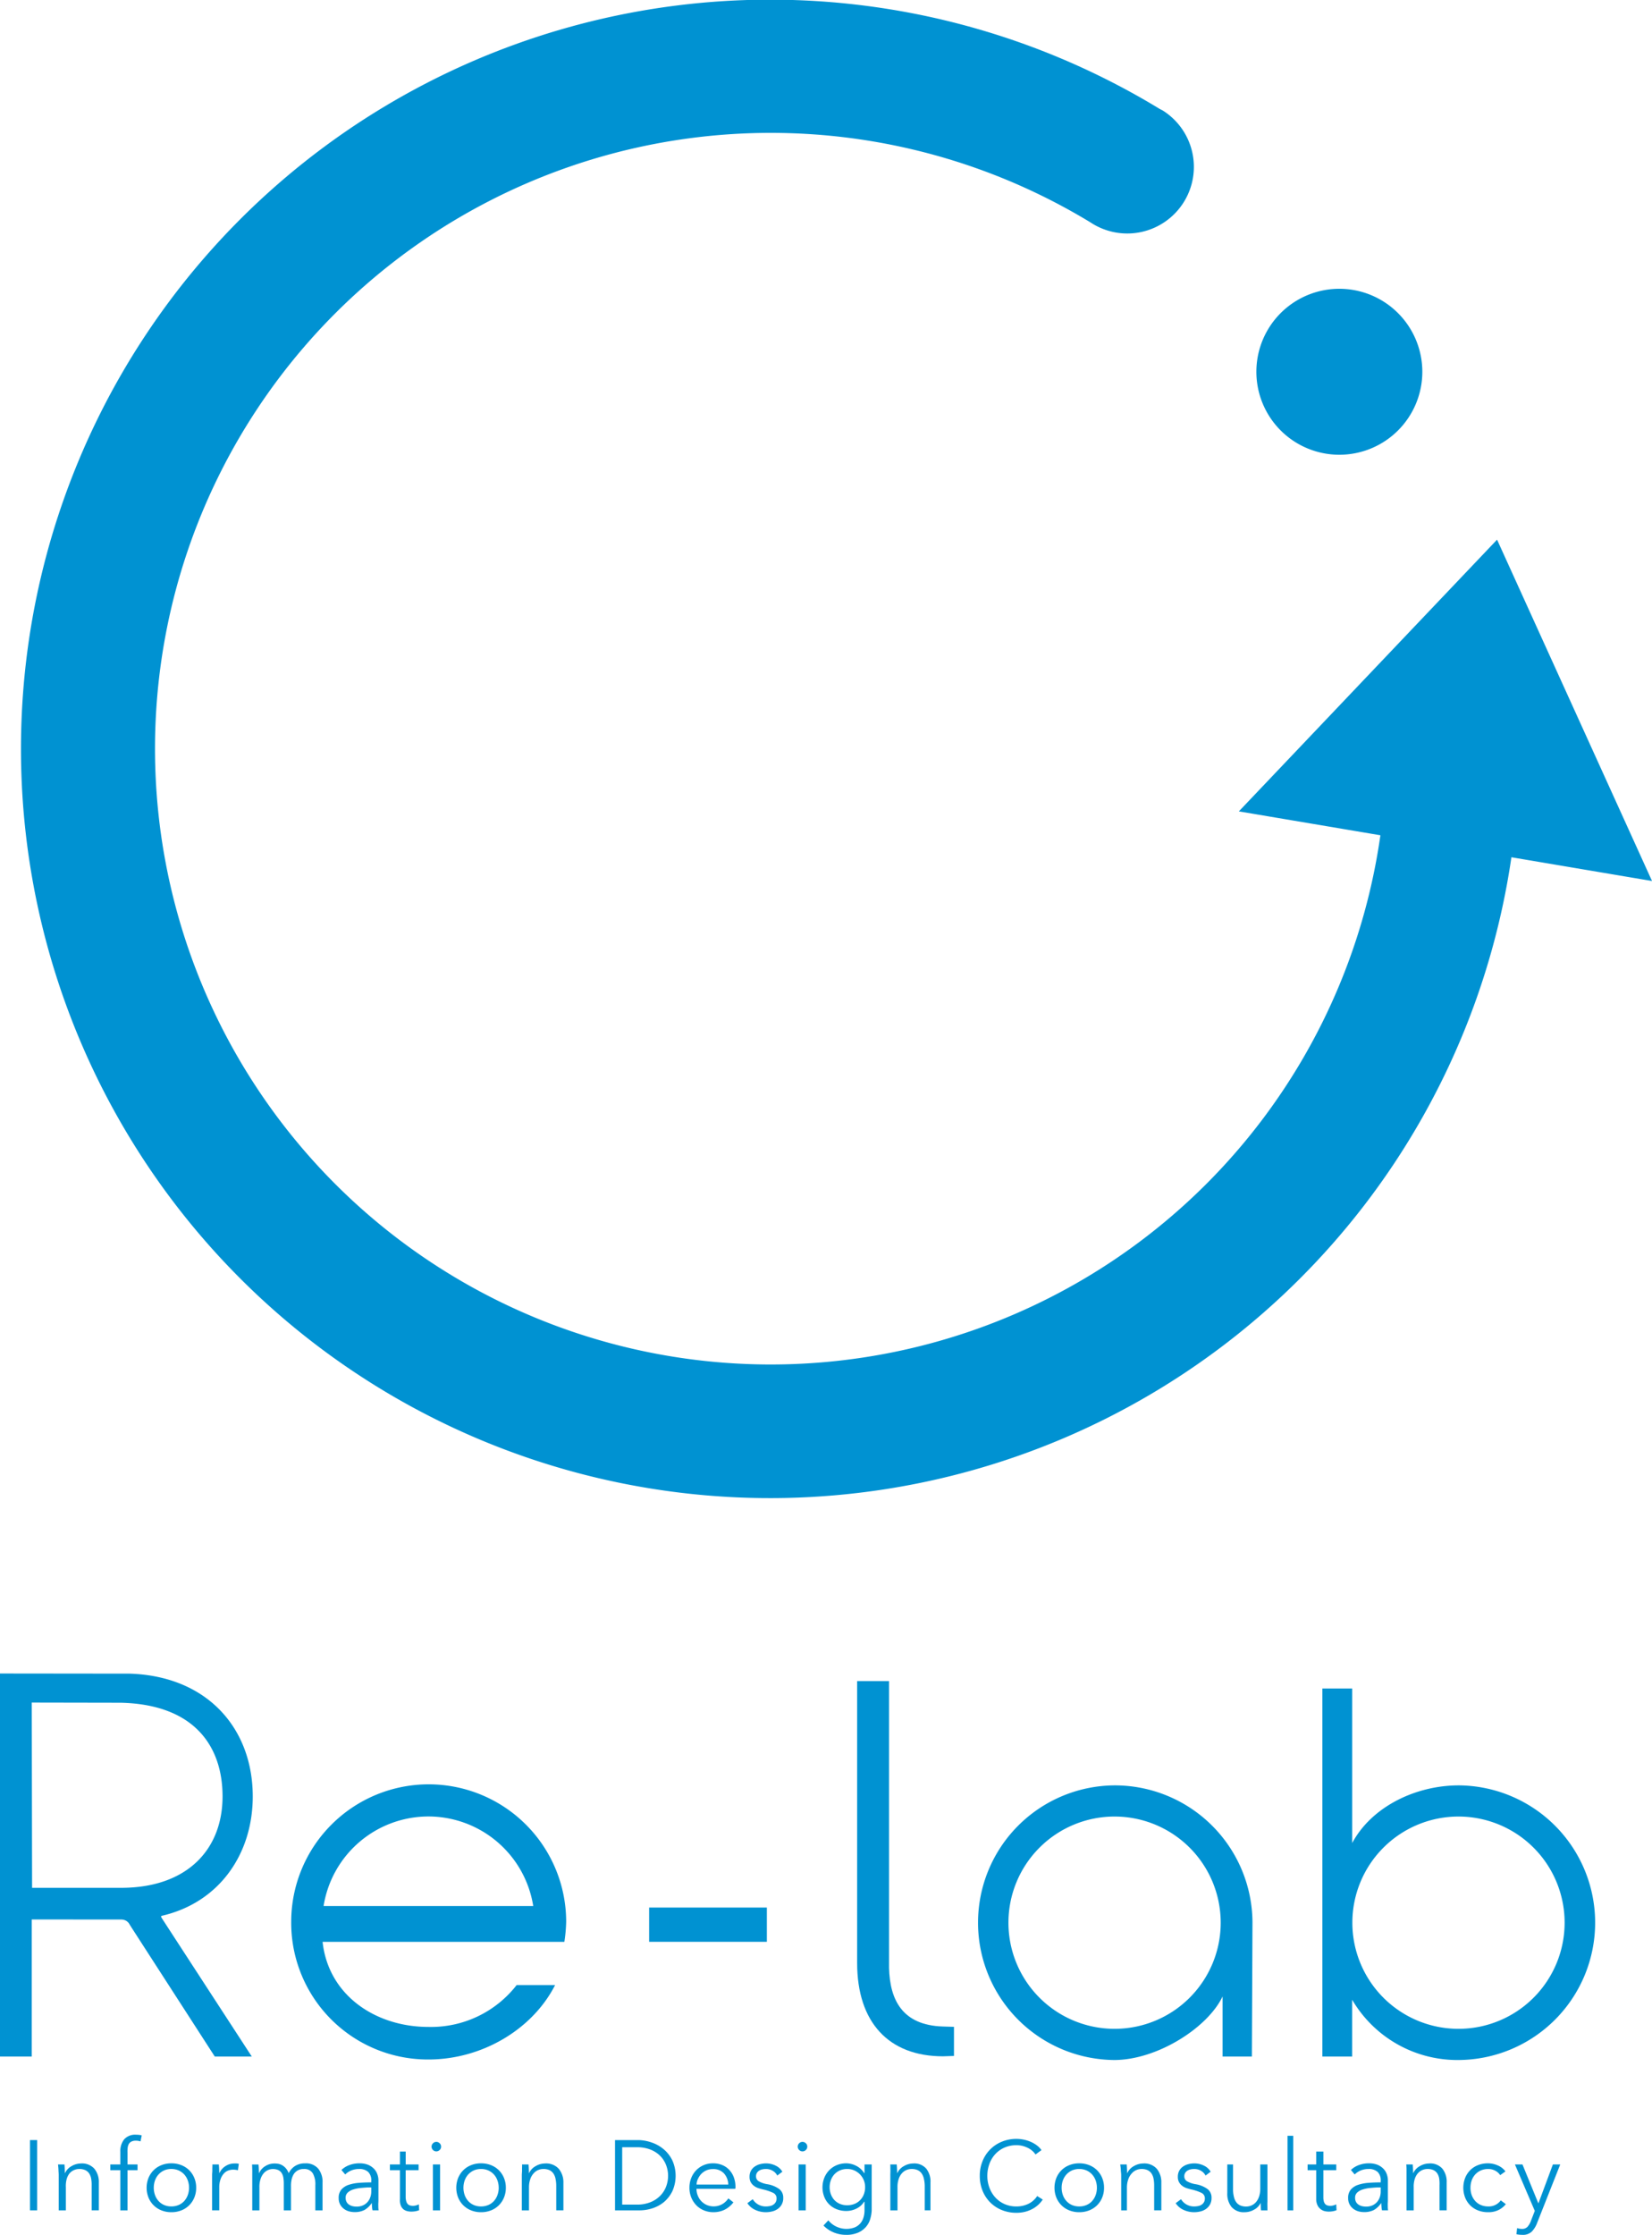 <svg xmlns="http://www.w3.org/2000/svg" viewBox="0 0 241.996 327.35"><g id="圖層_12" data-name="圖層 12"><path d="M242,129.047l-22.7-50-37.825,39.8,20.735,3.5a90.2,90.2,0,1,1-42.5-89.79h0A9.757,9.757,0,1,0,170.349,16.2c-.145-.087-.3-.153-.447-.232a109.742,109.742,0,1,0,51.5,109.6Z" fill="#0092d2"/><path d="M208.352,54.465A12.155,12.155,0,1,1,196.2,42.3,12.163,12.163,0,0,1,208.352,54.465Z" fill="#0092d2"/><path d="M5.445,323.762H4.395V313.469h1.05Z" fill="#0092d2"/><path d="M9.442,317.04c.019.21.033.436.043.659s.015.391.015.6h.029a2.216,2.216,0,0,1,.946-1.011,2.778,2.778,0,0,1,1.382-.393,2.418,2.418,0,0,1,1.957.76,3.037,3.037,0,0,1,.663,2.026v4.08h-1.05v-3.673a5.069,5.069,0,0,0-.072-.975,2.027,2.027,0,0,0-.291-.749,1.422,1.422,0,0,0-.563-.488,2.03,2.03,0,0,0-.893-.174,1.9,1.9,0,0,0-.763.16,1.876,1.876,0,0,0-.662.487,2.374,2.374,0,0,0-.414.83,3.71,3.71,0,0,0-.123,1.186v3.4H8.6v-5.215c0-.184-.025-.426-.035-.717s-.045-.58-.064-.79Z" fill="#0092d2"/><path d="M20.148,317.88h-1.47v5.882H17.627V317.88h-1.47v-.84h1.47v-1.854a2.751,2.751,0,0,1,.569-1.834,2.166,2.166,0,0,1,1.747-.669,4,4,0,0,1,.408.022,2.062,2.062,0,0,1,.408.08l-.175.873c-.107-.029-.213-.053-.32-.073a2.09,2.09,0,0,0-.364-.029,1.41,1.41,0,0,0-.647.131.933.933,0,0,0-.393.371,1.618,1.618,0,0,0-.16.56,4.478,4.478,0,0,0-.022.684v1.738h1.47Z" fill="#0092d2"/><path d="M28.738,320.453a3.725,3.725,0,0,1-.269,1.426,3.444,3.444,0,0,1-.749,1.135,3.393,3.393,0,0,1-1.15.749,3.891,3.891,0,0,1-1.469.269,3.851,3.851,0,0,1-1.455-.269,3.383,3.383,0,0,1-1.15-.749,3.428,3.428,0,0,1-.749-1.135,3.914,3.914,0,0,1,0-2.852,3.428,3.428,0,0,1,.749-1.135,3.383,3.383,0,0,1,1.15-.749,3.851,3.851,0,0,1,1.455-.269,3.891,3.891,0,0,1,1.469.269,3.393,3.393,0,0,1,1.15.749,3.444,3.444,0,0,1,.749,1.135A3.721,3.721,0,0,1,28.738,320.453Zm-1.047,0a3.127,3.127,0,0,0-.182-1.07,2.649,2.649,0,0,0-.517-.873,2.456,2.456,0,0,0-.815-.589A2.579,2.579,0,0,0,25.1,317.7a2.532,2.532,0,0,0-1.07.218,2.475,2.475,0,0,0-.807.589,2.615,2.615,0,0,0-.517.873,3.233,3.233,0,0,0,0,2.139,2.6,2.6,0,0,0,.517.873,2.36,2.36,0,0,0,.807.582,2.593,2.593,0,0,0,1.07.211,2.642,2.642,0,0,0,1.076-.211,2.344,2.344,0,0,0,.815-.582,2.628,2.628,0,0,0,.517-.873A3.117,3.117,0,0,0,27.691,320.453Z" fill="#0092d2"/><path d="M31.105,317.83c-.01-.291.026-.58.006-.79h.946c.019.21.034.436.044.659s.014.391.014.6h.029a2.337,2.337,0,0,1,.873-1.011,2.4,2.4,0,0,1,1.31-.393c.126,0,.24-.006.342,0a1.88,1.88,0,0,1,.313.053l-.131.943a1.978,1.978,0,0,0-.291-.06,2.948,2.948,0,0,0-.408-.03,2.033,2.033,0,0,0-.756.145,1.618,1.618,0,0,0-.633.457,2.407,2.407,0,0,0-.456.8,3.559,3.559,0,0,0-.187,1.168v3.388H31.07v-5.215C31.07,318.363,31.115,318.121,31.105,317.83Z" fill="#0092d2"/><path d="M38.849,317.289A2.531,2.531,0,0,1,40.2,316.9a2.952,2.952,0,0,1,.575.047,1.827,1.827,0,0,1,.582.22,2.106,2.106,0,0,1,.523.441,2.465,2.465,0,0,1,.415.711,2.579,2.579,0,0,1,.953-1.07,2.687,2.687,0,0,1,1.433-.371,2.367,2.367,0,0,1,1.931.771,3.056,3.056,0,0,1,.637,2.037v4.08H46.193v-3.673a3.3,3.3,0,0,0-.358-1.731,1.43,1.43,0,0,0-1.34-.655,1.659,1.659,0,0,0-1.49.793,2.531,2.531,0,0,0-.3.807,4.217,4.217,0,0,0-.078.932v3.527H41.572v-3.877a5.156,5.156,0,0,0-.063-.9,1.86,1.86,0,0,0-.25-.691,1.185,1.185,0,0,0-.5-.436,1.889,1.889,0,0,0-.814-.153,1.705,1.705,0,0,0-.7.16,1.848,1.848,0,0,0-.64.487,2.492,2.492,0,0,0-.441.83A3.622,3.622,0,0,0,38,320.366v3.4H36.951v-5.215c0-.184.009-.426,0-.717s-.011-.58-.03-.79h.946c.019.21.034.436.043.659s.015.391.015.6h.029A2.292,2.292,0,0,1,38.849,317.289Z" fill="#0092d2"/><path d="M54.385,319.451a1.709,1.709,0,0,0-.451-1.315,1.9,1.9,0,0,0-1.346-.433,2.913,2.913,0,0,0-1.132.218,2.73,2.73,0,0,0-.886.582l-.552-.655a3.273,3.273,0,0,1,1.114-.7,4.188,4.188,0,0,1,1.564-.276,3.413,3.413,0,0,1,1.033.152,2.439,2.439,0,0,1,.844.459,2.17,2.17,0,0,1,.613.771,2.692,2.692,0,0,1,.249,1.091v2.983c0,.262-.035.485-.016.767a3.549,3.549,0,0,0,.042.665h-.888a2.225,2.225,0,0,1-.072-.511,4.682,4.682,0,0,1-.029-.54h-.03a3.281,3.281,0,0,1-1.054,1,3.109,3.109,0,0,1-1.419.308,3.15,3.15,0,0,1-.808-.1,2.262,2.262,0,0,1-.756-.355,2.038,2.038,0,0,1-.568-.641,1.916,1.916,0,0,1-.225-.963,1.833,1.833,0,0,1,.4-1.248,2.4,2.4,0,0,1,1.069-.686,6.168,6.168,0,0,1,1.521-.292c.577-.044,1.153-.066,1.783-.066Zm-.263.95c-.407,0-.817.043-1.229.077a5.323,5.323,0,0,0-1.12.217,2.121,2.121,0,0,0-.823.45,1,1,0,0,0-.32.774,1.235,1.235,0,0,0,.139.613,1.125,1.125,0,0,0,.371.4,1.583,1.583,0,0,0,.516.219,2.586,2.586,0,0,0,.575.065,2.268,2.268,0,0,0,.931-.181,1.969,1.969,0,0,0,.684-.5,2.168,2.168,0,0,0,.408-.72,2.529,2.529,0,0,0,.131-.859V320.4Z" fill="#0092d2"/><path d="M61.317,317.88H59.426v3.97a2.143,2.143,0,0,0,.1.625.9.9,0,0,0,.223.386.74.74,0,0,0,.333.189,1.585,1.585,0,0,0,.411.051,1.725,1.725,0,0,0,.431-.058,2.194,2.194,0,0,0,.43-.16l.044.858a2.942,2.942,0,0,1-.546.153,3.5,3.5,0,0,1-.618.051,2.492,2.492,0,0,1-.582-.073,1.454,1.454,0,0,1-.567-.276,1.421,1.421,0,0,1-.38-.553,2.218,2.218,0,0,1-.117-.917V317.88h-1.47v-.84h1.47v-1.89h.84v1.89h1.891Z" fill="#0092d2"/><path d="M64.613,314.429a.646.646,0,0,1-.218.5.684.684,0,0,1-.961,0,.687.687,0,0,1,0-1,.687.687,0,0,1,.961,0A.646.646,0,0,1,64.613,314.429Zm-.146,9.333h-1.05V317.04h1.05Z" fill="#0092d2"/><path d="M74.1,320.453a3.707,3.707,0,0,1-.27,1.426,3.428,3.428,0,0,1-.749,1.135,3.389,3.389,0,0,1-1.149.749,3.9,3.9,0,0,1-1.47.269,3.851,3.851,0,0,1-1.455-.269,3.389,3.389,0,0,1-1.149-.749,3.431,3.431,0,0,1-.75-1.135,3.914,3.914,0,0,1,0-2.852,3.431,3.431,0,0,1,.75-1.135,3.389,3.389,0,0,1,1.149-.749,3.851,3.851,0,0,1,1.455-.269,3.9,3.9,0,0,1,1.47.269,3.389,3.389,0,0,1,1.149.749,3.428,3.428,0,0,1,.749,1.135A3.7,3.7,0,0,1,74.1,320.453Zm-1.048,0a3.127,3.127,0,0,0-.182-1.07,2.629,2.629,0,0,0-.516-.873,2.466,2.466,0,0,0-.815-.589,2.581,2.581,0,0,0-1.077-.218,2.527,2.527,0,0,0-1.069.218,2.469,2.469,0,0,0-.808.589,2.629,2.629,0,0,0-.516.873,3.233,3.233,0,0,0,0,2.139,2.61,2.61,0,0,0,.516.873,2.354,2.354,0,0,0,.808.582,2.589,2.589,0,0,0,1.069.211,2.644,2.644,0,0,0,1.077-.211,2.353,2.353,0,0,0,.815-.582,2.61,2.61,0,0,0,.516-.873A3.117,3.117,0,0,0,73.055,320.453Z" fill="#0092d2"/><path d="M77.422,317.04c.019.21.033.436.043.659s.015.391.015.6h.029a2.216,2.216,0,0,1,.946-1.011,2.778,2.778,0,0,1,1.382-.393,2.5,2.5,0,0,1,1.995.76,3.059,3.059,0,0,1,.7,2.026v4.08h-1.05v-3.673a4.923,4.923,0,0,0-.109-.975,2.06,2.06,0,0,0-.309-.749,1.452,1.452,0,0,0-.573-.488,2.05,2.05,0,0,0-.9-.174,1.909,1.909,0,0,0-.765.16,1.889,1.889,0,0,0-.663.487,2.461,2.461,0,0,0-.482.83,3.575,3.575,0,0,0-.192,1.186v3.4H76.44v-5.215c0-.184.042-.426.032-.717s.023-.58,0-.79Z" fill="#0092d2"/><path d="M90.093,313.469h3.465a6.2,6.2,0,0,1,1.928.364,5.378,5.378,0,0,1,1.746.989,4.965,4.965,0,0,1,1.259,1.626,5.542,5.542,0,0,1,0,4.512,4.949,4.949,0,0,1-1.259,1.609,5.207,5.207,0,0,1-1.746.92,6.051,6.051,0,0,1-1.928.273H90.093Zm1.05,9.452h2.124a5.209,5.209,0,0,0,2.03-.361,4.221,4.221,0,0,0,1.433-.952,3.877,3.877,0,0,0,.851-1.345,4.407,4.407,0,0,0,0-3.113,3.9,3.9,0,0,0-.851-1.346,4.206,4.206,0,0,0-1.433-.937,5.234,5.234,0,0,0-2.03-.347H91.143Z" fill="#0092d2"/><path d="M107.736,320.249v.218a.2.2,0,0,1-.064.144h-5.646a2.6,2.6,0,0,0,.2,1.012,2.521,2.521,0,0,0,.524.812,2.567,2.567,0,0,0,.785.544,2.581,2.581,0,0,0,2.307-.15,2.663,2.663,0,0,0,.851-.821l.742.583a3.7,3.7,0,0,1-1.346,1.106,3.766,3.766,0,0,1-1.579.335,3.632,3.632,0,0,1-1.4-.269,3.275,3.275,0,0,1-1.113-.749,3.555,3.555,0,0,1-.735-1.135,3.725,3.725,0,0,1-.269-1.426,3.8,3.8,0,0,1,.262-1.426,3.468,3.468,0,0,1,.727-1.135,3.339,3.339,0,0,1,1.092-.749,3.377,3.377,0,0,1,1.353-.269,3.462,3.462,0,0,1,1.411.269,2.909,2.909,0,0,1,1.019.727,3.182,3.182,0,0,1,.643,1.07A3.983,3.983,0,0,1,107.736,320.249Zm-1.054-.268a2.546,2.546,0,0,0-.618-1.619,2.106,2.106,0,0,0-1.637-.646,2.3,2.3,0,0,0-.917.175,2.421,2.421,0,0,0-.742.492,2.564,2.564,0,0,0-.509.737,1.868,1.868,0,0,0-.218.861Z" fill="#0092d2"/><path d="M113.861,318.663a1.739,1.739,0,0,0-.662-.691,1.915,1.915,0,0,0-1.011-.269,2.4,2.4,0,0,0-.524.058,1.43,1.43,0,0,0-.465.189,1.039,1.039,0,0,0-.328.335.912.912,0,0,0-.123.48.825.825,0,0,0,.392.735,3.759,3.759,0,0,0,1.237.429,4.141,4.141,0,0,1,1.783.72,1.565,1.565,0,0,1,.574,1.274,1.879,1.879,0,0,1-.814,1.636,2.385,2.385,0,0,1-.823.364,3.956,3.956,0,0,1-.924.109,3.689,3.689,0,0,1-1.5-.32,2.77,2.77,0,0,1-1.193-1l.785-.582a2.22,2.22,0,0,0,1.892,1.062,3.1,3.1,0,0,0,.611-.058,1.384,1.384,0,0,0,.509-.2,1.112,1.112,0,0,0,.35-.372,1.1,1.1,0,0,0,.13-.56.864.864,0,0,0-.516-.807,6.73,6.73,0,0,0-1.492-.5c-.2-.049-.419-.109-.647-.182a2.246,2.246,0,0,1-.633-.32,1.748,1.748,0,0,1-.48-.531,1.554,1.554,0,0,1-.189-.8,1.828,1.828,0,0,1,.2-.894,1.786,1.786,0,0,1,.546-.612,2.439,2.439,0,0,1,.778-.356,3.478,3.478,0,0,1,.9-.116,3.159,3.159,0,0,1,1.382.32,2.226,2.226,0,0,1,1,.9Z" fill="#0092d2"/><path d="M118.254,314.429a.646.646,0,0,1-.218.5.684.684,0,0,1-.961,0,.687.687,0,0,1,0-1,.687.687,0,0,1,.961,0A.646.646,0,0,1,118.254,314.429Zm-.225,9.333h-1.051V317.04h1.051Z" fill="#0092d2"/><path d="M121.341,325.225a3.3,3.3,0,0,0,1.113.888,3.442,3.442,0,0,0,2.729.153,2.16,2.16,0,0,0,.822-.575,2.328,2.328,0,0,0,.474-.851,3.622,3.622,0,0,0,.161-1.04v-1.3h-.061a2.659,2.659,0,0,1-1.113,1,3.334,3.334,0,0,1-1.462.353,3.846,3.846,0,0,1-1.448-.259,3.294,3.294,0,0,1-1.106-.72,3.2,3.2,0,0,1-.712-1.1,3.832,3.832,0,0,1,0-2.749,3.442,3.442,0,0,1,.712-1.12,3.294,3.294,0,0,1,1.106-.757,3.661,3.661,0,0,1,1.448-.276,3.321,3.321,0,0,1,1.455.386,2.867,2.867,0,0,1,1.12,1.04h.061v-1.26h1.051v6.76a5.212,5.212,0,0,1-.2,1.178,3.04,3.04,0,0,1-.591,1.15,3.264,3.264,0,0,1-1.139.873,4.254,4.254,0,0,1-1.854.349,4.6,4.6,0,0,1-1.807-.364,4.351,4.351,0,0,1-1.471-1Zm.189-4.859a2.963,2.963,0,0,0,.175,1.018,2.544,2.544,0,0,0,.5.844,2.331,2.331,0,0,0,.808.575,2.678,2.678,0,0,0,1.091.211,2.842,2.842,0,0,0,1.048-.189,2.4,2.4,0,0,0,.829-.539,2.474,2.474,0,0,0,.546-.836,2.9,2.9,0,0,0,.2-1.084,2.653,2.653,0,0,0-1.571-2.445,2.515,2.515,0,0,0-1.048-.218,2.614,2.614,0,0,0-1.091.218,2.428,2.428,0,0,0-.808.582,2.554,2.554,0,0,0-.5.844A2.969,2.969,0,0,0,121.53,320.366Z" fill="#0092d2"/><path d="M131.359,317.04c.019.21.034.436.044.659s.014.391.014.6h.029a2.221,2.221,0,0,1,.946-1.011,2.782,2.782,0,0,1,1.383-.393,2.321,2.321,0,0,1,1.911.76,3.023,3.023,0,0,1,.616,2.026v4.08h-.84v-3.673a4.78,4.78,0,0,0-.131-.975,2.055,2.055,0,0,0-.32-.749,1.453,1.453,0,0,0-.578-.488,2.063,2.063,0,0,0-.9-.174,1.9,1.9,0,0,0-1.431.647,2.447,2.447,0,0,0-.461.83,3.631,3.631,0,0,0-.17,1.186v3.4h-1.05v-5.215c0-.184.02-.426.011-.717s0-.58-.019-.79Z" fill="#0092d2"/><path d="M152.748,322.184a4.239,4.239,0,0,1-.633.743,4.1,4.1,0,0,1-.858.616,4.774,4.774,0,0,1-1.077.422,5.069,5.069,0,0,1-1.288.155,5.59,5.59,0,0,1-2.153-.408,5.076,5.076,0,0,1-1.7-1.127,5.139,5.139,0,0,1-1.114-1.71,5.745,5.745,0,0,1-.4-2.168,5.633,5.633,0,0,1,.408-2.168,5.1,5.1,0,0,1,2.83-2.837,5.5,5.5,0,0,1,2.131-.408,5.284,5.284,0,0,1,1.113.118,5.222,5.222,0,0,1,1.026.333,4.373,4.373,0,0,1,.873.515,3.019,3.019,0,0,1,.655.678l-.873.641a2.631,2.631,0,0,0-.429-.5,2.94,2.94,0,0,0-.633-.437,3.944,3.944,0,0,0-.793-.305,3.5,3.5,0,0,0-.924-.117,4.273,4.273,0,0,0-1.8.363,4.044,4.044,0,0,0-1.346.979A4.265,4.265,0,0,0,144.92,317a5.033,5.033,0,0,0-.291,1.711,4.919,4.919,0,0,0,.3,1.711,4.369,4.369,0,0,0,.852,1.429,4.04,4.04,0,0,0,1.345.979,4.237,4.237,0,0,0,1.783.362,4.044,4.044,0,0,0,1.688-.363,3.209,3.209,0,0,0,1.338-1.164Z" fill="#0092d2"/><path d="M161.728,320.453a3.706,3.706,0,0,1-.269,1.426,3.428,3.428,0,0,1-.749,1.135,3.383,3.383,0,0,1-1.15.749,3.891,3.891,0,0,1-1.469.269,3.851,3.851,0,0,1-1.455-.269,3.393,3.393,0,0,1-1.15-.749,3.428,3.428,0,0,1-.749-1.135,3.914,3.914,0,0,1,0-2.852,3.428,3.428,0,0,1,.749-1.135,3.393,3.393,0,0,1,1.15-.749,3.851,3.851,0,0,1,1.455-.269,3.891,3.891,0,0,1,1.469.269,3.383,3.383,0,0,1,1.15.749,3.428,3.428,0,0,1,.749,1.135A3.7,3.7,0,0,1,161.728,320.453Zm-1.047,0a3.127,3.127,0,0,0-.182-1.07,2.649,2.649,0,0,0-.517-.873,2.452,2.452,0,0,0-.814-.589,2.587,2.587,0,0,0-1.077-.218,2.532,2.532,0,0,0-1.07.218,2.475,2.475,0,0,0-.807.589,2.649,2.649,0,0,0-.517.873,3.233,3.233,0,0,0,0,2.139,2.628,2.628,0,0,0,.517.873,2.36,2.36,0,0,0,.807.582,2.593,2.593,0,0,0,1.07.211,2.65,2.65,0,0,0,1.077-.211,2.34,2.34,0,0,0,.814-.582,2.628,2.628,0,0,0,.517-.873A3.117,3.117,0,0,0,160.681,320.453Z" fill="#0092d2"/><path d="M165.047,317.04c.02.21.034.436.044.659s.014.391.014.6h.03a2.214,2.214,0,0,1,.945-1.011,2.785,2.785,0,0,1,1.383-.393,2.461,2.461,0,0,1,1.976.76,3.05,3.05,0,0,1,.681,2.026v4.08h-1.051v-3.673a4.994,4.994,0,0,0-.09-.975,2.035,2.035,0,0,0-.3-.749,1.43,1.43,0,0,0-.568-.488,2.039,2.039,0,0,0-.895-.174,1.9,1.9,0,0,0-.764.16,1.88,1.88,0,0,0-.663.487,2.508,2.508,0,0,0-.5.83,3.582,3.582,0,0,0-.209,1.186v3.4h-.841v-5.215c0-.184-.044-.426-.054-.717s-.063-.58-.082-.79Z" fill="#0092d2"/><path d="M176.6,318.663a1.739,1.739,0,0,0-.662-.691,1.915,1.915,0,0,0-1.011-.269,2.4,2.4,0,0,0-.524.058,1.435,1.435,0,0,0-.466.189,1.026,1.026,0,0,0-.327.335.9.9,0,0,0-.124.48.824.824,0,0,0,.393.735,3.759,3.759,0,0,0,1.237.429,4.13,4.13,0,0,1,1.782.72,1.566,1.566,0,0,1,.575,1.274,1.978,1.978,0,0,1-.225.982,1.955,1.955,0,0,1-.59.654,2.371,2.371,0,0,1-.822.364,3.956,3.956,0,0,1-.924.109,3.685,3.685,0,0,1-1.5-.32,2.764,2.764,0,0,1-1.193-1l.785-.582a2.22,2.22,0,0,0,1.892,1.062,3.1,3.1,0,0,0,.611-.058,1.384,1.384,0,0,0,.509-.2,1.048,1.048,0,0,0,.48-.932.864.864,0,0,0-.516-.807,6.73,6.73,0,0,0-1.492-.5c-.2-.049-.419-.109-.647-.182a2.246,2.246,0,0,1-.633-.32,1.748,1.748,0,0,1-.48-.531,1.554,1.554,0,0,1-.19-.8,1.829,1.829,0,0,1,.2-.894,1.786,1.786,0,0,1,.546-.612,2.439,2.439,0,0,1,.778-.356,3.47,3.47,0,0,1,.9-.116,3.164,3.164,0,0,1,1.383.32,2.226,2.226,0,0,1,1,.9Z" fill="#0092d2"/><path d="M184.729,323.762a3.453,3.453,0,0,1-.043-.555c-.01-.223-.015-.286-.015-.5h-.029a2.108,2.108,0,0,1-.946.959,2.759,2.759,0,0,1-1.382.367,2.332,2.332,0,0,1-1.914-.774,3.06,3.06,0,0,1-.618-2.039V317.04h.84v3.777a4.845,4.845,0,0,0,.133.975,2.056,2.056,0,0,0,.321.749,1.453,1.453,0,0,0,.579.487,2.049,2.049,0,0,0,.9.175,1.914,1.914,0,0,0,.766-.16,1.874,1.874,0,0,0,.664-.488,2.43,2.43,0,0,0,.459-.829,3.638,3.638,0,0,0,.168-1.186v-3.5h1.05v5.319c0,.184-.018.374-.009.665s0,.528.021.738Z" fill="#0092d2"/><path d="M189.444,323.762h-.84V312.839h.84Z" fill="#0092d2"/><path d="M195.745,317.88h-1.89v3.97a2.216,2.216,0,0,0,.077.625.887.887,0,0,0,.213.386.726.726,0,0,0,.329.189,1.562,1.562,0,0,0,.408.051,1.7,1.7,0,0,0,.429-.058,2.171,2.171,0,0,0,.43-.16l.043.858a2.91,2.91,0,0,1-.545.153,3.5,3.5,0,0,1-.618.051,2.494,2.494,0,0,1-.583-.073,1.467,1.467,0,0,1-.567-.276,1.579,1.579,0,0,1-.464-.553,2.1,2.1,0,0,1-.2-.917V317.88h-1.26v-.84h1.26v-1.89h1.051v1.89h1.89Z" fill="#0092d2"/><path d="M202.256,319.451a1.709,1.709,0,0,0-.45-1.315,1.9,1.9,0,0,0-1.345-.433,2.916,2.916,0,0,0-1.132.218,2.715,2.715,0,0,0-.885.582l-.552-.655a3.268,3.268,0,0,1,1.113-.7,4.194,4.194,0,0,1,1.565-.276,3.417,3.417,0,0,1,1.033.152,2.457,2.457,0,0,1,.844.459,2.179,2.179,0,0,1,.612.771,2.708,2.708,0,0,1,.248,1.091v2.983c0,.262-.035.485-.015.767a3.511,3.511,0,0,0,.043.665h-.888a2.264,2.264,0,0,1-.073-.511,4.917,4.917,0,0,1-.029-.54h-.029a3.283,3.283,0,0,1-1.055,1,3.109,3.109,0,0,1-1.419.308,3.148,3.148,0,0,1-.807-.1,2.267,2.267,0,0,1-.757-.355,2.023,2.023,0,0,1-.567-.641,1.906,1.906,0,0,1-.226-.963,1.833,1.833,0,0,1,.4-1.248,2.393,2.393,0,0,1,1.069-.686,6.151,6.151,0,0,1,1.52-.292c.577-.044,1.151-.066,1.781-.066Zm-.26.95c-.407,0-.817.043-1.229.077a5.333,5.333,0,0,0-1.121.217,2.117,2.117,0,0,0-.822.45,1,1,0,0,0-.32.774,1.246,1.246,0,0,0,.138.613,1.134,1.134,0,0,0,.371.4,1.589,1.589,0,0,0,.517.219,2.578,2.578,0,0,0,.574.065,2.269,2.269,0,0,0,.932-.181,1.988,1.988,0,0,0,.684-.5,2.163,2.163,0,0,0,.406-.72,2.528,2.528,0,0,0,.13-.859V320.4Z" fill="#0092d2"/><path d="M206.943,317.04c.019.21.034.436.044.659s.014.391.014.6h.029a2.221,2.221,0,0,1,.946-1.011,2.781,2.781,0,0,1,1.382-.393,2.356,2.356,0,0,1,1.928.76,3.029,3.029,0,0,1,.632,2.026v4.08h-1.05v-3.673a5.213,5.213,0,0,0-.042-.975,2.032,2.032,0,0,0-.275-.749,1.4,1.4,0,0,0-.556-.488,2.013,2.013,0,0,0-.89-.174,1.879,1.879,0,0,0-1.421.647,2.392,2.392,0,0,0-.444.83,3.657,3.657,0,0,0-.153,1.186v3.4h-1.05v-5.215c0-.184,0-.426,0-.717s-.015-.58-.035-.79Z" fill="#0092d2"/><path d="M219.756,318.605a1.873,1.873,0,0,0-.72-.647,2.132,2.132,0,0,0-1.026-.255,2.644,2.644,0,0,0-1.077.211,2.447,2.447,0,0,0-.822.582,2.547,2.547,0,0,0-.524.873,3.166,3.166,0,0,0-.182,1.084,3.106,3.106,0,0,0,.182,1.077,2.625,2.625,0,0,0,.517.865,2.344,2.344,0,0,0,.815.582,2.639,2.639,0,0,0,1.076.211,2.17,2.17,0,0,0,1.848-.887l.742.553a3.234,3.234,0,0,1-1.069.858,3.342,3.342,0,0,1-1.521.32,3.97,3.97,0,0,1-1.5-.269,3.315,3.315,0,0,1-1.143-.749,3.391,3.391,0,0,1-.734-1.135,4.012,4.012,0,0,1,0-2.852,3.391,3.391,0,0,1,.734-1.135,3.315,3.315,0,0,1,1.143-.749,3.97,3.97,0,0,1,1.5-.269,3.552,3.552,0,0,1,1.39.3,2.724,2.724,0,0,1,1.142.88Z" fill="#0092d2"/><path d="M225.338,322.711h.029l2.109-5.671h1.077l-3.39,8.574a3.6,3.6,0,0,1-.779,1.261,1.841,1.841,0,0,1-1.36.474,4.539,4.539,0,0,1-.888-.087l.1-.9a2.279,2.279,0,0,0,.728.117,1.042,1.042,0,0,0,.8-.313,2.7,2.7,0,0,0,.509-.895l.553-1.43-2.91-6.8h1.106Z" fill="#0092d2"/><path d="M130.234,288.241V246.233H125.56v41.3c0,8.685,4.624,13.666,12.584,13.666l1.6-.054v-4.263l-1.631-.049C132.163,296.642,130.352,292.921,130.234,288.241Z" fill="#0092d2"/><path d="M163.271,261.513a20.114,20.114,0,0,0-.054,40.227c6.267,0,13.694-4.71,15.877-9.313v8.805h4.291l.086-19.629A20.167,20.167,0,0,0,163.271,261.513Zm0,35.66a15.547,15.547,0,1,1,15.546-15.546A15.546,15.546,0,0,1,163.272,297.173Z" fill="#0092d2"/><rect x="95.092" y="279.407" width="17.242" height="5.02" fill="#0092d2"/><path d="M213.7,261.513c-6.336,0-12.783,3.132-15.62,8.447V247.325H193.71v53.907h4.365v-8.316a17.857,17.857,0,0,0,15.62,8.824,20.114,20.114,0,0,0,0-40.227Zm-.05,35.66a15.547,15.547,0,1,1,15.546-15.546A15.547,15.547,0,0,1,213.645,297.173Z" fill="#0092d2"/><path d="M82.937,281.5a20.139,20.139,0,0,0-40.278,0h0a20.021,20.021,0,0,0,20.105,20.165c7.794,0,15.214-4.358,18.553-10.905H75.685a15.879,15.879,0,0,1-12.93,6.135c-7.708,0-14.65-4.607-15.5-12.464H82.672a22.412,22.412,0,0,0,.265-2.962ZM62.755,266.068a15.561,15.561,0,0,1,15.357,13.121H47.4A15.561,15.561,0,0,1,62.755,266.068Z" fill="#0092d2"/><path d="M37.025,263.136c0-9.949-6.637-17.616-18-17.988h0L0,245.127v56.105H4.65V281.153l13.094.01a1.369,1.369,0,0,1,1.111.514c.454.737.1.172,12.607,19.555h5.421s-13.05-20.058-13.17-20.256c-.089-.147-.188-.287-.024-.356h0C32.077,278.7,37.025,271.611,37.025,263.136ZM4.65,249.386l12.906.024s.079,0,.144,0c10.872.25,14.9,6.486,14.9,13.718,0,7.689-5.07,13.256-14.515,13.39H4.7Z" fill="#0092d2"/></g></svg>